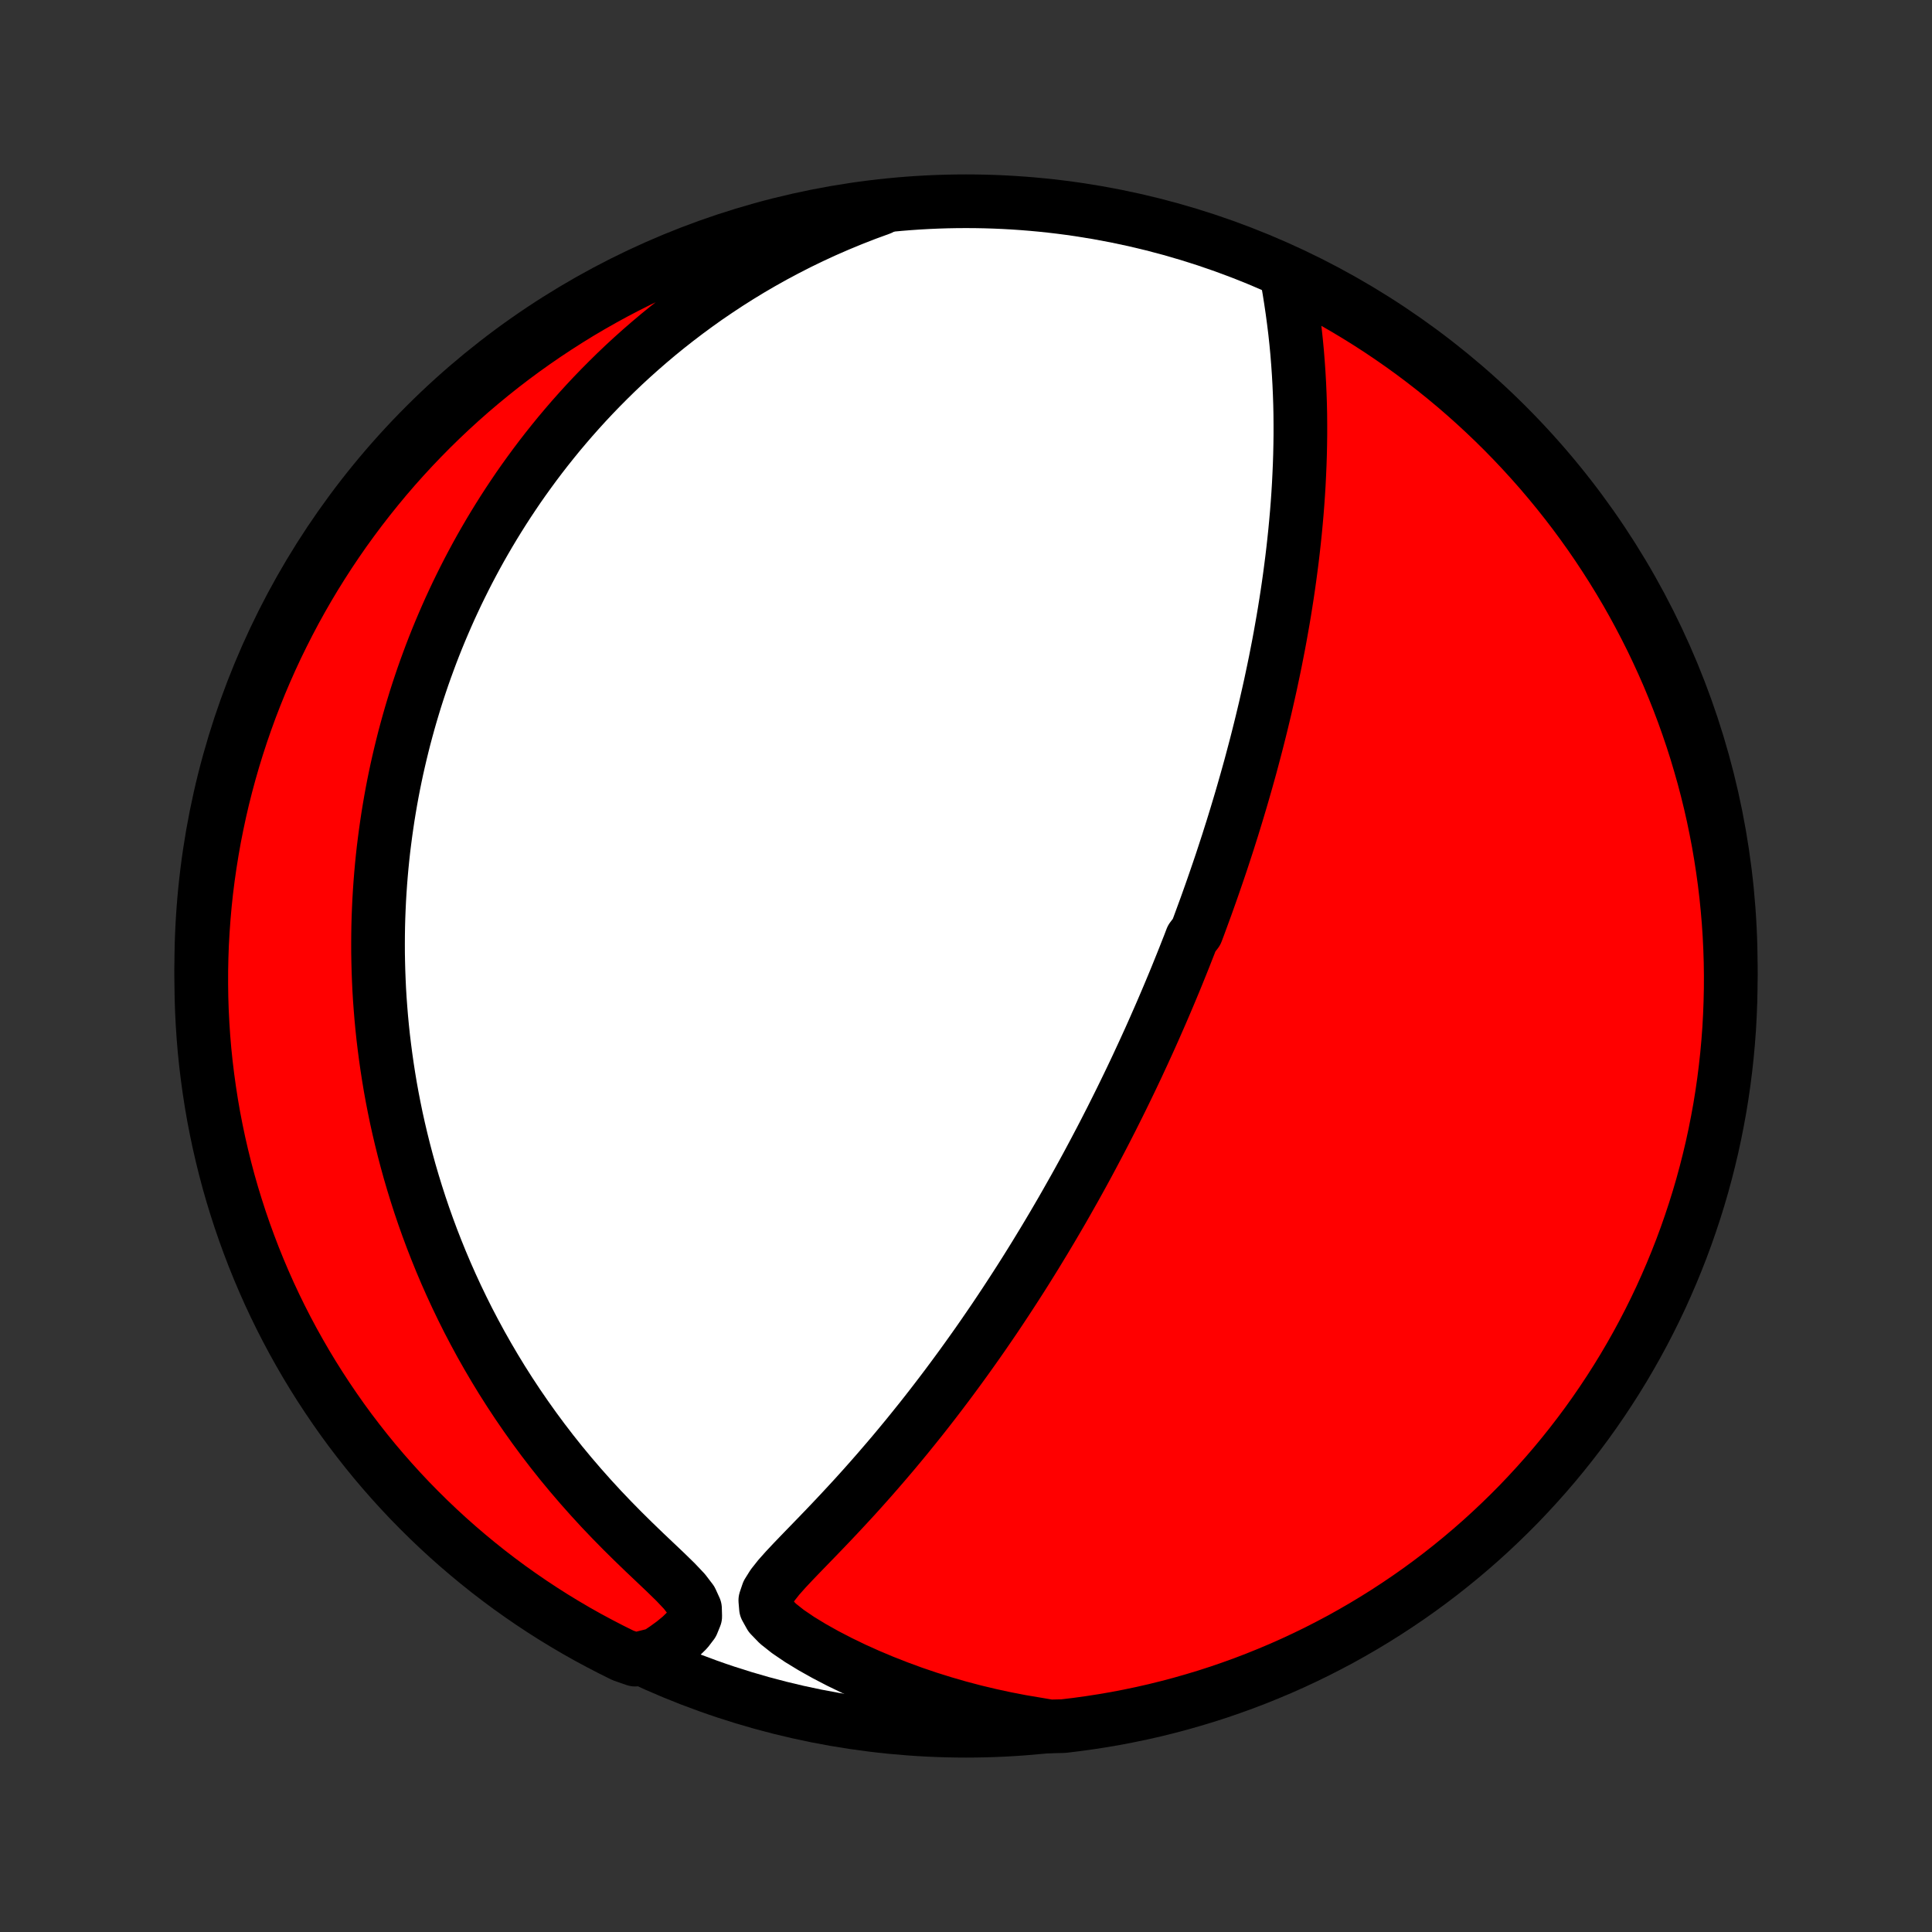 <?xml version="1.0" encoding="utf-8" standalone="no"?>
<!DOCTYPE svg PUBLIC "-//W3C//DTD SVG 1.1//EN"
  "http://www.w3.org/Graphics/SVG/1.1/DTD/svg11.dtd">
<!-- Created with matplotlib (http://matplotlib.org/) -->
<svg height="72pt" version="1.1" viewBox="0 0 72 72" width="72pt" xmlns="http://www.w3.org/2000/svg" xmlns:xlink="http://www.w3.org/1999/xlink">
 <rect x="0" y="0" width="72" height="72" fill="#333333" stroke="none"/>
 <defs>
  <style type="text/css">
*{stroke-linecap:butt;stroke-linejoin:round;}
  </style>
 </defs>
 <g id="figure_1">
  <g id="patch_1">
   <path d="
M0 72
L72 72
L72 0
L0 0
z
" style="fill:none;"/>
  </g>
  <g id="axes_1">
   <g id="PatchCollection_1">
    <defs>
     <path d="
M36 -7.5
C43.558 -7.5 50.808 -10.503 56.153 -15.848
C61.497 -21.192 64.5 -28.442 64.5 -36
C64.5 -43.558 61.497 -50.808 56.153 -56.153
C50.808 -61.497 43.558 -64.5 36 -64.5
C28.442 -64.5 21.192 -61.497 15.848 -56.153
C10.503 -50.808 7.5 -43.558 7.5 -36
C7.5 -28.442 10.503 -21.192 15.848 -15.848
C21.192 -10.503 28.442 -7.5 36 -7.5
z
" id="C0_0_a811fe30f3"/>
     <path d="
M47.977 -61.58
L48.043 -61.197
L48.104 -60.812
L48.161 -60.425
L48.213 -60.036
L48.261 -59.647
L48.303 -59.258
L48.34 -58.868
L48.371 -58.48
L48.398 -58.092
L48.42 -57.705
L48.437 -57.32
L48.45 -56.937
L48.458 -56.555
L48.461 -56.176
L48.461 -55.799
L48.456 -55.424
L48.448 -55.052
L48.436 -54.682
L48.42 -54.316
L48.402 -53.952
L48.38 -53.592
L48.355 -53.234
L48.327 -52.88
L48.296 -52.529
L48.263 -52.181
L48.227 -51.836
L48.189 -51.495
L48.149 -51.157
L48.106 -50.822
L48.062 -50.49
L48.016 -50.162
L47.968 -49.837
L47.918 -49.516
L47.867 -49.197
L47.814 -48.882
L47.759 -48.57
L47.704 -48.261
L47.647 -47.955
L47.588 -47.652
L47.529 -47.352
L47.468 -47.055
L47.406 -46.761
L47.344 -46.469
L47.28 -46.181
L47.215 -45.895
L47.15 -45.611
L47.083 -45.331
L47.016 -45.052
L46.948 -44.776
L46.879 -44.502
L46.81 -44.231
L46.739 -43.962
L46.668 -43.694
L46.597 -43.429
L46.524 -43.166
L46.451 -42.905
L46.377 -42.646
L46.303 -42.388
L46.228 -42.132
L46.152 -41.878
L46.076 -41.625
L45.999 -41.374
L45.922 -41.124
L45.843 -40.876
L45.765 -40.628
L45.685 -40.382
L45.605 -40.138
L45.525 -39.894
L45.443 -39.651
L45.361 -39.41
L45.278 -39.169
L45.195 -38.929
L45.111 -38.69
L45.026 -38.451
L44.941 -38.213
L44.854 -37.976
L44.767 -37.739
L44.68 -37.502
L44.591 -37.266
L44.411 -37.031
L44.321 -36.795
L44.228 -36.56
L44.136 -36.325
L44.042 -36.09
L43.947 -35.855
L43.852 -35.62
L43.755 -35.384
L43.657 -35.149
L43.558 -34.913
L43.458 -34.677
L43.357 -34.441
L43.255 -34.204
L43.151 -33.967
L43.047 -33.73
L42.941 -33.491
L42.834 -33.252
L42.725 -33.013
L42.615 -32.772
L42.503 -32.531
L42.391 -32.289
L42.276 -32.045
L42.16 -31.801
L42.042 -31.556
L41.923 -31.31
L41.802 -31.062
L41.679 -30.814
L41.554 -30.564
L41.428 -30.312
L41.299 -30.06
L41.169 -29.806
L41.036 -29.55
L40.901 -29.293
L40.764 -29.034
L40.625 -28.773
L40.484 -28.511
L40.34 -28.247
L40.194 -27.982
L40.045 -27.714
L39.893 -27.445
L39.739 -27.173
L39.583 -26.9
L39.423 -26.625
L39.261 -26.348
L39.095 -26.068
L38.927 -25.787
L38.755 -25.504
L38.581 -25.218
L38.403 -24.931
L38.222 -24.641
L38.037 -24.349
L37.849 -24.056
L37.657 -23.76
L37.462 -23.462
L37.263 -23.162
L37.061 -22.86
L36.854 -22.557
L36.644 -22.251
L36.43 -21.944
L36.211 -21.635
L35.989 -21.324
L35.763 -21.012
L35.532 -20.698
L35.298 -20.383
L35.059 -20.067
L34.816 -19.749
L34.569 -19.431
L34.318 -19.112
L34.062 -18.793
L33.803 -18.473
L33.539 -18.153
L33.272 -17.833
L33 -17.514
L32.725 -17.195
L32.446 -16.876
L32.164 -16.559
L31.879 -16.243
L31.59 -15.929
L31.3 -15.617
L31.007 -15.306
L30.713 -14.998
L30.419 -14.693
L30.126 -14.391
L29.836 -14.092
L29.552 -13.796
L29.278 -13.504
L29.021 -13.215
L28.794 -12.928
L28.617 -12.645
L28.521 -12.361
L28.545 -12.076
L28.706 -11.787
L28.991 -11.492
L29.365 -11.196
L29.798 -10.902
L30.269 -10.615
L30.767 -10.336
L31.283 -10.068
L31.814 -9.811
L32.357 -9.566
L32.908 -9.334
L33.466 -9.115
L34.029 -8.908
L34.597 -8.715
L35.169 -8.536
L35.743 -8.37
L36.319 -8.218
L36.897 -8.08
L37.474 -7.955
L38.052 -7.843
L38.629 -7.746
L39.128 -7.661
L39.621 -7.672
L40.114 -7.731
L40.606 -7.799
L41.096 -7.875
L41.585 -7.959
L42.072 -8.053
L42.557 -8.154
L43.04 -8.264
L43.52 -8.383
L43.999 -8.51
L44.475 -8.646
L44.949 -8.789
L45.42 -8.941
L45.888 -9.102
L46.353 -9.27
L46.815 -9.447
L47.273 -9.632
L47.728 -9.824
L48.18 -10.025
L48.628 -10.234
L49.072 -10.45
L49.512 -10.675
L49.948 -10.906
L50.379 -11.146
L50.806 -11.393
L51.229 -11.648
L51.647 -11.91
L52.061 -12.18
L52.469 -12.456
L52.873 -12.74
L53.271 -13.031
L53.664 -13.329
L54.051 -13.634
L54.434 -13.946
L54.81 -14.264
L55.181 -14.589
L55.546 -14.921
L55.905 -15.259
L56.258 -15.603
L56.605 -15.953
L56.945 -16.31
L57.279 -16.673
L57.607 -17.041
L57.928 -17.415
L58.242 -17.795
L58.55 -18.181
L58.851 -18.572
L59.145 -18.968
L59.431 -19.369
L59.711 -19.776
L59.983 -20.187
L60.248 -20.603
L60.506 -21.024
L60.756 -21.45
L60.999 -21.88
L61.234 -22.314
L61.461 -22.752
L61.681 -23.195
L61.893 -23.641
L62.096 -24.091
L62.292 -24.545
L62.48 -25.002
L62.66 -25.462
L62.832 -25.926
L62.995 -26.393
L63.151 -26.863
L63.298 -27.335
L63.437 -27.81
L63.567 -28.288
L63.689 -28.768
L63.803 -29.25
L63.908 -29.735
L64.004 -30.221
L64.093 -30.709
L64.172 -31.198
L64.243 -31.689
L64.305 -32.182
L64.359 -32.675
L64.404 -33.17
L64.441 -33.665
L64.468 -34.161
L64.487 -34.658
L64.498 -35.155
L64.5 -35.652
L64.493 -36.149
L64.477 -36.647
L64.453 -37.144
L64.42 -37.641
L64.378 -38.137
L64.328 -38.633
L64.269 -39.128
L64.201 -39.621
L64.125 -40.114
L64.041 -40.606
L63.947 -41.096
L63.846 -41.585
L63.736 -42.072
L63.617 -42.557
L63.49 -43.04
L63.354 -43.52
L63.211 -43.999
L63.059 -44.475
L62.898 -44.949
L62.73 -45.42
L62.553 -45.888
L62.368 -46.353
L62.176 -46.815
L61.975 -47.273
L61.766 -47.728
L61.55 -48.18
L61.325 -48.628
L61.093 -49.072
L60.854 -49.512
L60.607 -49.948
L60.352 -50.379
L60.09 -50.806
L59.82 -51.229
L59.544 -51.647
L59.26 -52.061
L58.969 -52.469
L58.671 -52.873
L58.366 -53.271
L58.054 -53.664
L57.736 -54.051
L57.411 -54.434
L57.079 -54.81
L56.741 -55.181
L56.397 -55.546
L56.047 -55.905
L55.69 -56.258
L55.327 -56.605
L54.959 -56.945
L54.585 -57.279
L54.205 -57.607
L53.819 -57.928
L53.428 -58.242
L53.032 -58.55
L52.631 -58.851
L52.224 -59.145
L51.813 -59.431
L51.397 -59.711
L50.976 -59.983
L50.55 -60.248
L50.12 -60.506
L49.686 -60.756
L49.248 -60.999
L48.805 -61.234
z
" id="C0_1_d4f07fa628"/>
     <path d="
M32.815 -64.231
L32.279 -64.035
L31.753 -63.83
L31.24 -63.618
L30.738 -63.399
L30.247 -63.172
L29.768 -62.94
L29.301 -62.701
L28.845 -62.458
L28.4 -62.209
L27.966 -61.956
L27.543 -61.698
L27.131 -61.437
L26.73 -61.172
L26.338 -60.905
L25.958 -60.634
L25.587 -60.361
L25.226 -60.086
L24.874 -59.809
L24.532 -59.531
L24.199 -59.25
L23.875 -58.969
L23.559 -58.686
L23.252 -58.403
L22.953 -58.118
L22.663 -57.833
L22.38 -57.548
L22.104 -57.262
L21.836 -56.976
L21.576 -56.69
L21.322 -56.404
L21.075 -56.117
L20.834 -55.831
L20.601 -55.545
L20.373 -55.259
L20.151 -54.973
L19.936 -54.688
L19.726 -54.402
L19.521 -54.117
L19.322 -53.833
L19.129 -53.548
L18.94 -53.264
L18.757 -52.981
L18.578 -52.697
L18.404 -52.414
L18.235 -52.132
L18.07 -51.849
L17.909 -51.567
L17.753 -51.285
L17.601 -51.003
L17.453 -50.722
L17.309 -50.44
L17.169 -50.159
L17.032 -49.878
L16.9 -49.597
L16.77 -49.316
L16.645 -49.035
L16.523 -48.754
L16.404 -48.473
L16.288 -48.191
L16.176 -47.91
L16.067 -47.628
L15.962 -47.346
L15.859 -47.064
L15.759 -46.781
L15.663 -46.498
L15.569 -46.214
L15.478 -45.929
L15.391 -45.644
L15.306 -45.359
L15.224 -45.072
L15.145 -44.785
L15.068 -44.497
L14.995 -44.208
L14.924 -43.918
L14.856 -43.627
L14.79 -43.335
L14.728 -43.042
L14.668 -42.747
L14.611 -42.451
L14.557 -42.154
L14.506 -41.855
L14.457 -41.555
L14.412 -41.254
L14.369 -40.95
L14.329 -40.645
L14.291 -40.338
L14.257 -40.029
L14.226 -39.718
L14.198 -39.405
L14.173 -39.09
L14.151 -38.773
L14.132 -38.454
L14.117 -38.133
L14.104 -37.809
L14.095 -37.482
L14.09 -37.153
L14.088 -36.822
L14.089 -36.487
L14.095 -36.15
L14.104 -35.81
L14.117 -35.468
L14.133 -35.122
L14.154 -34.774
L14.18 -34.422
L14.209 -34.067
L14.243 -33.709
L14.281 -33.348
L14.325 -32.984
L14.373 -32.616
L14.426 -32.245
L14.484 -31.87
L14.547 -31.492
L14.616 -31.111
L14.691 -30.726
L14.771 -30.337
L14.858 -29.945
L14.951 -29.55
L15.05 -29.151
L15.156 -28.748
L15.268 -28.342
L15.388 -27.933
L15.515 -27.52
L15.649 -27.104
L15.791 -26.685
L15.941 -26.263
L16.099 -25.838
L16.266 -25.41
L16.441 -24.979
L16.625 -24.545
L16.818 -24.11
L17.02 -23.672
L17.232 -23.232
L17.453 -22.79
L17.685 -22.347
L17.926 -21.902
L18.178 -21.457
L18.44 -21.011
L18.712 -20.565
L18.995 -20.12
L19.289 -19.674
L19.594 -19.23
L19.909 -18.787
L20.235 -18.346
L20.572 -17.907
L20.919 -17.471
L21.277 -17.039
L21.645 -16.61
L22.022 -16.186
L22.407 -15.767
L22.801 -15.354
L23.201 -14.947
L23.606 -14.547
L24.012 -14.155
L24.416 -13.772
L24.809 -13.399
L25.18 -13.037
L25.508 -12.69
L25.76 -12.36
L25.901 -12.051
L25.909 -11.763
L25.8 -11.495
L25.608 -11.244
L25.363 -11.005
L25.084 -10.777
L24.783 -10.559
L24.467 -10.35
L23.666 -10.151
L23.219 -10.307
L22.776 -10.527
L22.338 -10.754
L21.903 -10.988
L21.473 -11.23
L21.048 -11.48
L20.626 -11.737
L20.21 -12.002
L19.798 -12.274
L19.392 -12.553
L18.99 -12.839
L18.593 -13.133
L18.202 -13.433
L17.816 -13.741
L17.436 -14.055
L17.062 -14.375
L16.693 -14.702
L16.33 -15.036
L15.973 -15.376
L15.622 -15.723
L15.277 -16.075
L14.939 -16.434
L14.607 -16.799
L14.282 -17.169
L13.963 -17.545
L13.651 -17.927
L13.346 -18.315
L13.047 -18.707
L12.756 -19.105
L12.472 -19.509
L12.195 -19.917
L11.925 -20.33
L11.662 -20.748
L11.407 -21.17
L11.16 -21.597
L10.919 -22.029
L10.687 -22.464
L10.462 -22.904
L10.245 -23.348
L10.036 -23.795
L9.835 -24.247
L9.642 -24.702
L9.457 -25.16
L9.28 -25.622
L9.111 -26.086
L8.95 -26.554
L8.798 -27.025
L8.653 -27.498
L8.517 -27.974
L8.39 -28.453
L8.271 -28.934
L8.16 -29.417
L8.058 -29.902
L7.964 -30.388
L7.879 -30.877
L7.803 -31.367
L7.735 -31.858
L7.675 -32.351
L7.624 -32.845
L7.582 -33.34
L7.549 -33.836
L7.524 -34.332
L7.508 -34.829
L7.501 -35.326
L7.502 -35.823
L7.512 -36.321
L7.53 -36.818
L7.558 -37.315
L7.594 -37.812
L7.638 -38.308
L7.691 -38.803
L7.753 -39.298
L7.824 -39.791
L7.903 -40.284
L7.99 -40.775
L8.087 -41.264
L8.191 -41.752
L8.304 -42.239
L8.426 -42.723
L8.556 -43.205
L8.694 -43.685
L8.841 -44.163
L8.996 -44.639
L9.159 -45.111
L9.33 -45.581
L9.51 -46.048
L9.697 -46.512
L9.893 -46.973
L10.096 -47.43
L10.307 -47.884
L10.527 -48.334
L10.754 -48.781
L10.988 -49.224
L11.23 -49.662
L11.48 -50.097
L11.737 -50.527
L12.002 -50.952
L12.274 -51.374
L12.553 -51.79
L12.839 -52.202
L13.133 -52.608
L13.433 -53.01
L13.741 -53.407
L14.055 -53.798
L14.375 -54.184
L14.702 -54.564
L15.036 -54.938
L15.376 -55.307
L15.723 -55.67
L16.075 -56.027
L16.434 -56.378
L16.799 -56.723
L17.169 -57.061
L17.545 -57.393
L17.927 -57.718
L18.315 -58.037
L18.707 -58.349
L19.105 -58.654
L19.509 -58.953
L19.917 -59.244
L20.33 -59.528
L20.748 -59.805
L21.17 -60.075
L21.597 -60.338
L22.029 -60.593
L22.464 -60.84
L22.904 -61.081
L23.348 -61.313
L23.795 -61.538
L24.247 -61.755
L24.702 -61.964
L25.16 -62.165
L25.622 -62.358
L26.086 -62.543
L26.554 -62.72
L27.025 -62.889
L27.498 -63.05
L27.974 -63.203
L28.453 -63.347
L28.934 -63.483
L29.417 -63.61
L29.902 -63.729
L30.388 -63.84
L30.877 -63.942
L31.367 -64.036
L31.858 -64.121
z
" id="C0_2_9470ae55ff"/>
    </defs>
    <g clip-path="url(#p1bffca34e9)">
     <use style="fill:#ffffff;stroke:#000000;stroke-width:2.0;" x="0.0" xlink:href="#C0_0_a811fe30f3" y="72.0"/>
    </g>
    <g clip-path="url(#p1bffca34e9)">
     <use style="fill:#ff0000;stroke:#000000;stroke-width:2.0;" x="0.0" xlink:href="#C0_1_d4f07fa628" y="72.0"/>
    </g>
    <g clip-path="url(#p1bffca34e9)">
     <use style="fill:#ff0000;stroke:#000000;stroke-width:2.0;" x="0.0" xlink:href="#C0_2_9470ae55ff" y="72.0"/>
    </g>
   </g>
  </g>
 </g>
 <defs>
  <clipPath id="p1bffca34e9">
   <rect height="72.0" width="72.0" x="0.0" y="0.0"/>
  </clipPath>
 </defs>
</svg>
